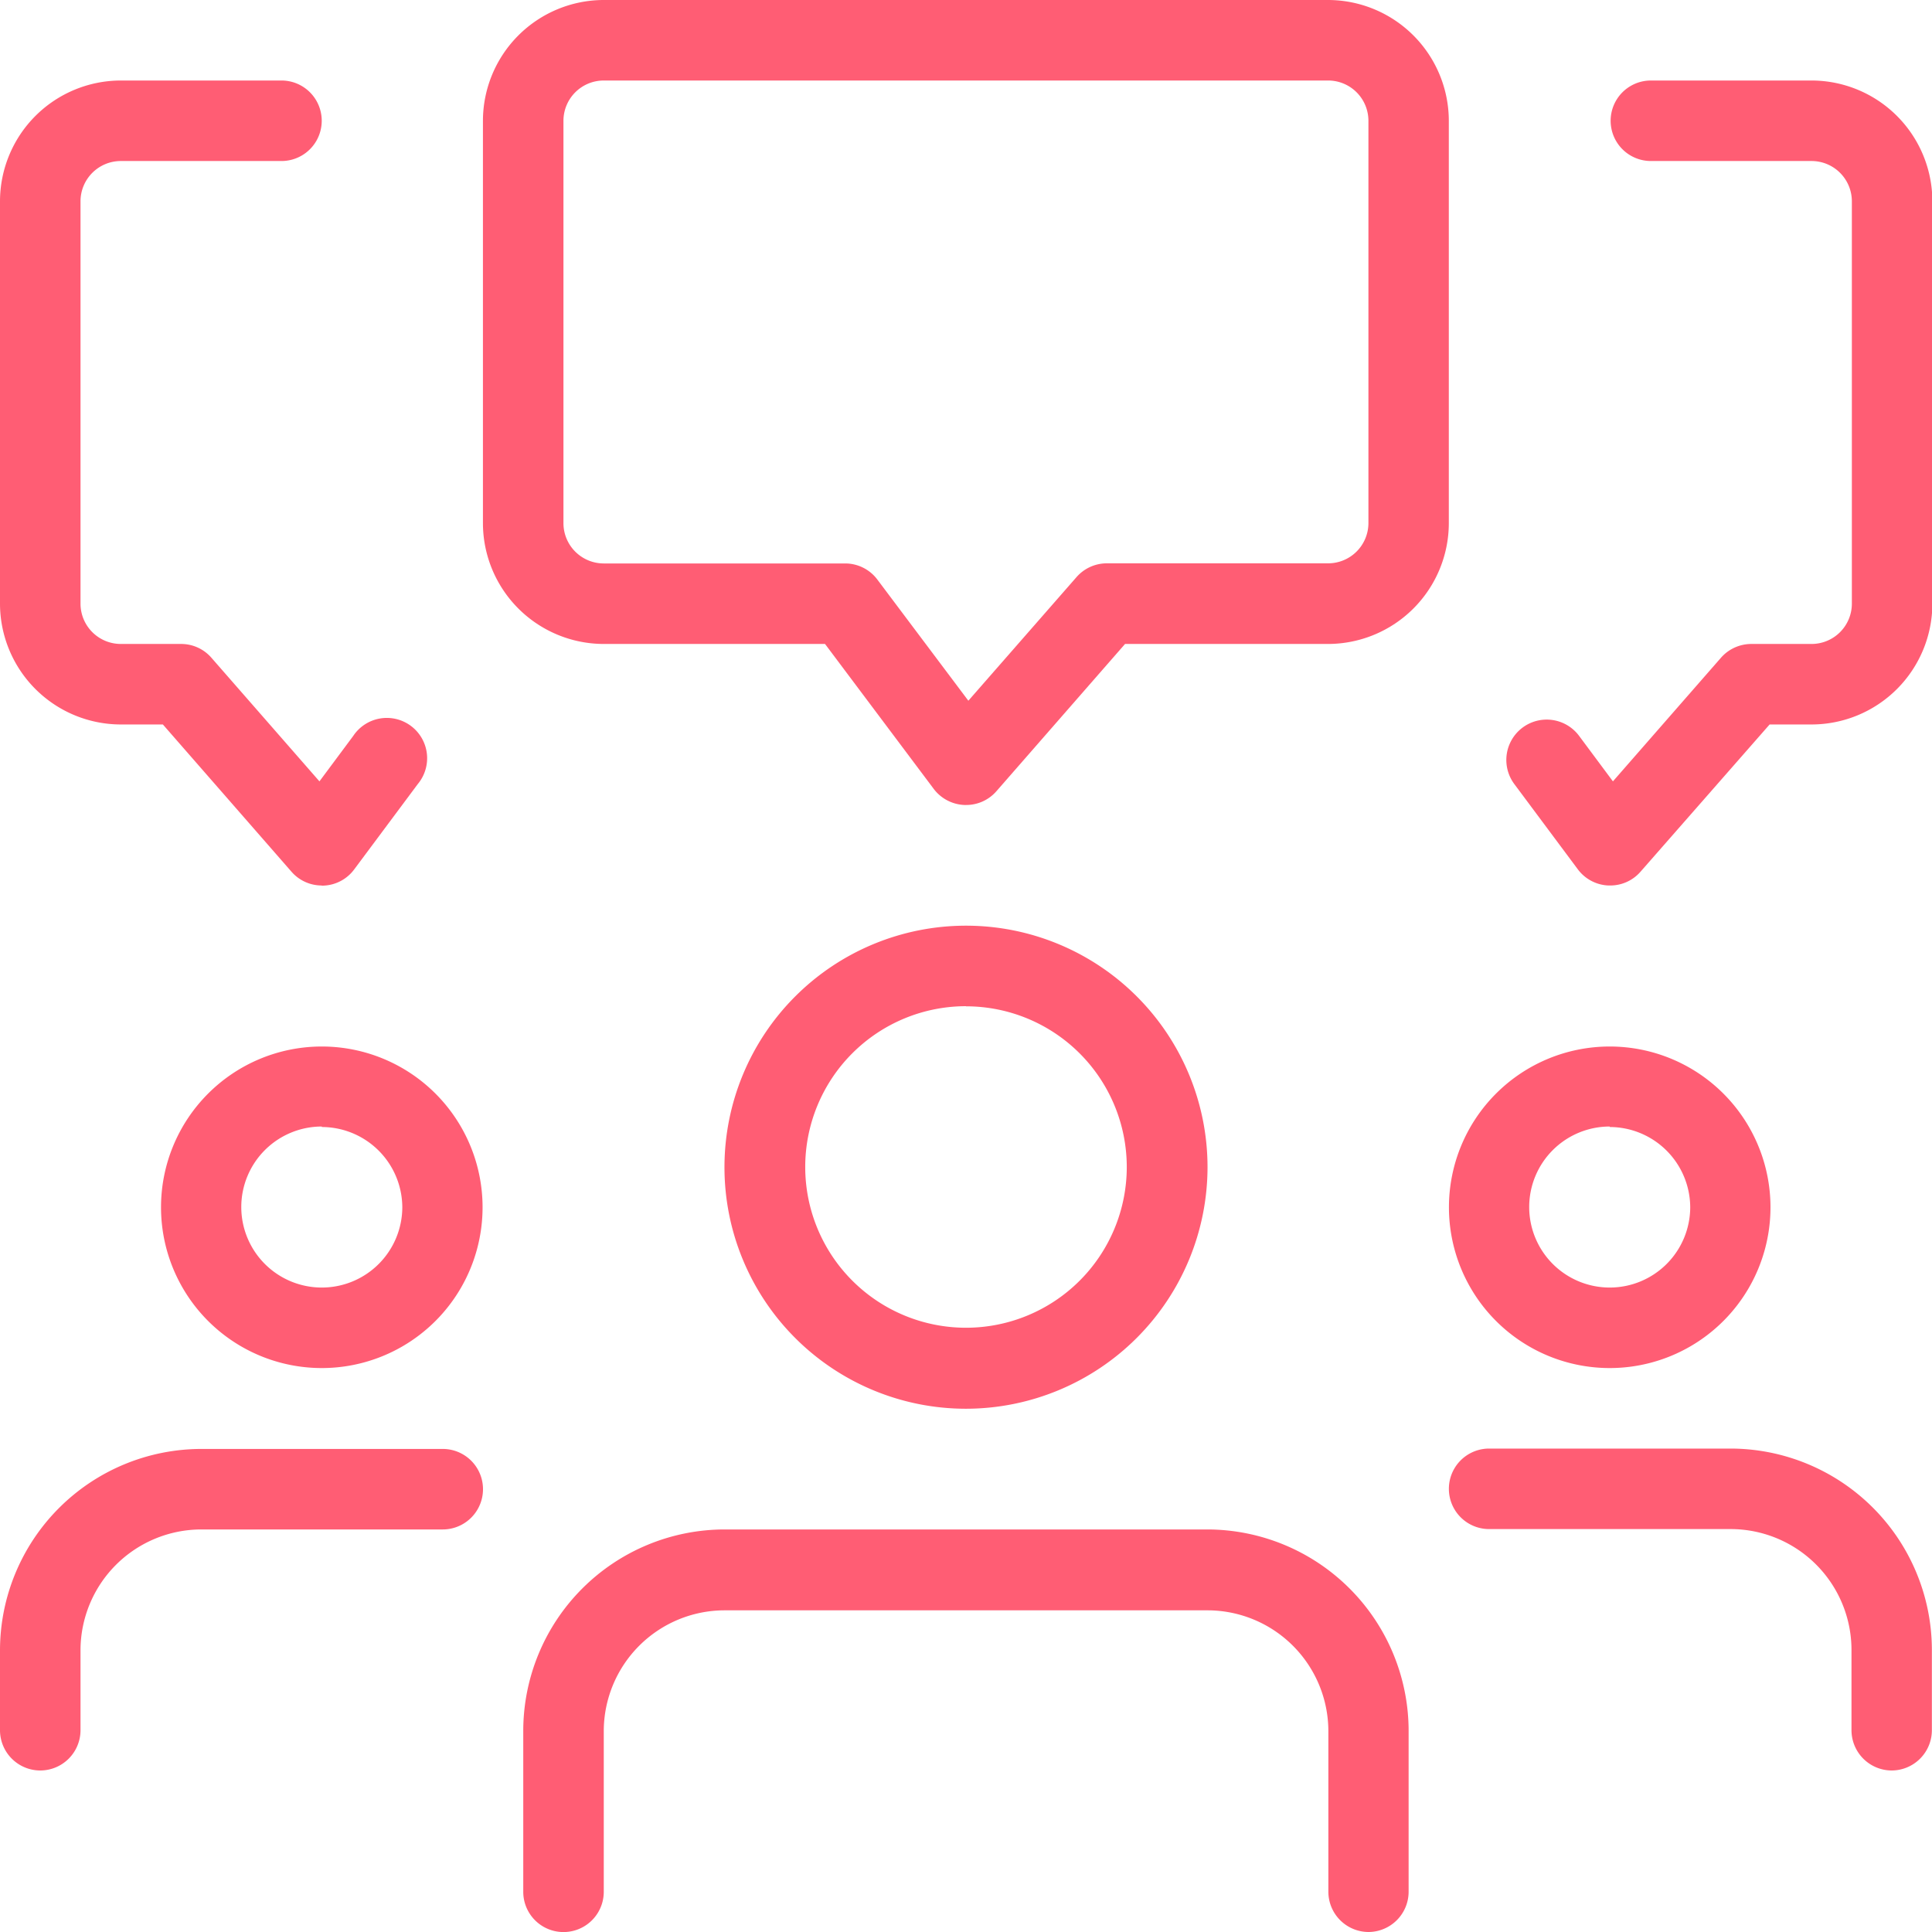 <svg id="businessmen" xmlns="http://www.w3.org/2000/svg" width="15.622" height="15.622" viewBox="0 0 15.622 15.622">
  <g id="Group_1903" data-name="Group 1903" transform="translate(3.905)">
    <path id="Path_1896" data-name="Path 1896" d="M9.905,6.509H9.893a.328.328,0,0,1-.248-.13L8.766,5.207H6.976A.978.978,0,0,1,6,4.231V.976A.978.978,0,0,1,6.976,0h5.858a.978.978,0,0,1,.976.976V4.231a.978.978,0,0,1-.976.976H11.192L10.15,6.4A.324.324,0,0,1,9.905,6.509ZM6.976.651a.326.326,0,0,0-.325.325V4.231a.326.326,0,0,0,.325.325H8.929a.325.325,0,0,1,.26.13l.736.98.875-1a.326.326,0,0,1,.245-.111h1.79a.326.326,0,0,0,.325-.325V.976a.326.326,0,0,0-.325-.325Z" transform="translate(-6)" fill="#ff5d74"/>
  </g>
  <g id="Group_1904" data-name="Group 1904" transform="translate(12.179 0.651)">
    <path id="Path_1897" data-name="Path 1897" d="M19.55,7.509h-.013a.325.325,0,0,1-.248-.131l-.514-.69A.326.326,0,0,1,19.3,6.3l.273.367.874-1a.327.327,0,0,1,.245-.111h.488a.326.326,0,0,0,.325-.325V1.976a.326.326,0,0,0-.325-.325h-1.3a.325.325,0,1,1,0-.651h1.3a.978.978,0,0,1,.976.976V5.231a.978.978,0,0,1-.976.976h-.34L19.794,7.4A.324.324,0,0,1,19.55,7.509Z" transform="translate(-18.71 -1)" fill="#ff5d74"/>
  </g>
  <g id="Group_1905" data-name="Group 1905" transform="translate(0 0.651)">
    <path id="Path_1898" data-name="Path 1898" d="M2.6,7.509A.324.324,0,0,1,2.359,7.4L1.317,6.207H.976A.978.978,0,0,1,0,5.231V1.976A.978.978,0,0,1,.976,1h1.3a.325.325,0,1,1,0,.651H.976a.326.326,0,0,0-.325.325V5.231a.326.326,0,0,0,.325.325h.488a.324.324,0,0,1,.245.111l.874,1L2.856,6.3a.326.326,0,1,1,.522.389l-.514.69a.324.324,0,0,1-.247.131H2.6Z" transform="translate(0 -1)" fill="#ff5d74"/>
  </g>
  <g id="Group_1906" data-name="Group 1906" transform="translate(11.716 8.462)">
    <path id="Path_1899" data-name="Path 1899" d="M19.3,15.6a1.3,1.3,0,1,1,1.3-1.3A1.3,1.3,0,0,1,19.3,15.6Zm0-1.953a.651.651,0,1,0,.651.651A.652.652,0,0,0,19.3,13.651Z" transform="translate(-18 -13)" fill="#ff5d74"/>
  </g>
  <g id="Group_1907" data-name="Group 1907" transform="translate(11.716 11.716)">
    <path id="Path_1900" data-name="Path 1900" d="M21.58,20.6a.326.326,0,0,1-.325-.325v-.651a.978.978,0,0,0-.976-.976H18.325a.325.325,0,0,1,0-.651h1.953a1.63,1.63,0,0,1,1.627,1.627v.651A.326.326,0,0,1,21.58,20.6Z" transform="translate(-18 -18)" fill="#ff5d74"/>
  </g>
  <g id="Group_1908" data-name="Group 1908" transform="translate(1.302 8.462)">
    <path id="Path_1901" data-name="Path 1901" d="M3.3,15.6a1.3,1.3,0,1,1,1.3-1.3A1.3,1.3,0,0,1,3.3,15.6Zm0-1.953a.651.651,0,1,0,.651.651A.652.652,0,0,0,3.3,13.651Z" transform="translate(-2 -13)" fill="#ff5d74"/>
  </g>
  <g id="Group_1909" data-name="Group 1909" transform="translate(0 11.716)">
    <path id="Path_1902" data-name="Path 1902" d="M.325,20.6A.326.326,0,0,1,0,20.278v-.651A1.63,1.63,0,0,1,1.627,18H3.58a.325.325,0,1,1,0,.651H1.627a.978.978,0,0,0-.976.976v.651A.326.326,0,0,1,.325,20.6Z" transform="translate(0 -18)" fill="#ff5d74"/>
  </g>
  <g id="Group_1910" data-name="Group 1910" transform="translate(5.858 7.486)">
    <path id="Path_1903" data-name="Path 1903" d="M10.953,15.405a1.953,1.953,0,1,1,1.953-1.953A1.955,1.955,0,0,1,10.953,15.405Zm0-3.255a1.3,1.3,0,1,0,1.3,1.3A1.3,1.3,0,0,0,10.953,12.151Z" transform="translate(-9 -11.5)" fill="#ff5d74"/>
  </g>
  <g id="Group_1911" data-name="Group 1911" transform="translate(4.231 12.367)">
    <path id="Path_1904" data-name="Path 1904" d="M13.335,22.255a.326.326,0,0,1-.325-.325v-1.3a.978.978,0,0,0-.976-.976H8.127a.978.978,0,0,0-.976.976v1.3a.325.325,0,0,1-.651,0v-1.3A1.63,1.63,0,0,1,8.127,19h3.905a1.63,1.63,0,0,1,1.627,1.627v1.3A.326.326,0,0,1,13.335,22.255Z" transform="translate(-6.5 -19)" fill="#ff5d74"/>
  </g>
</svg>
